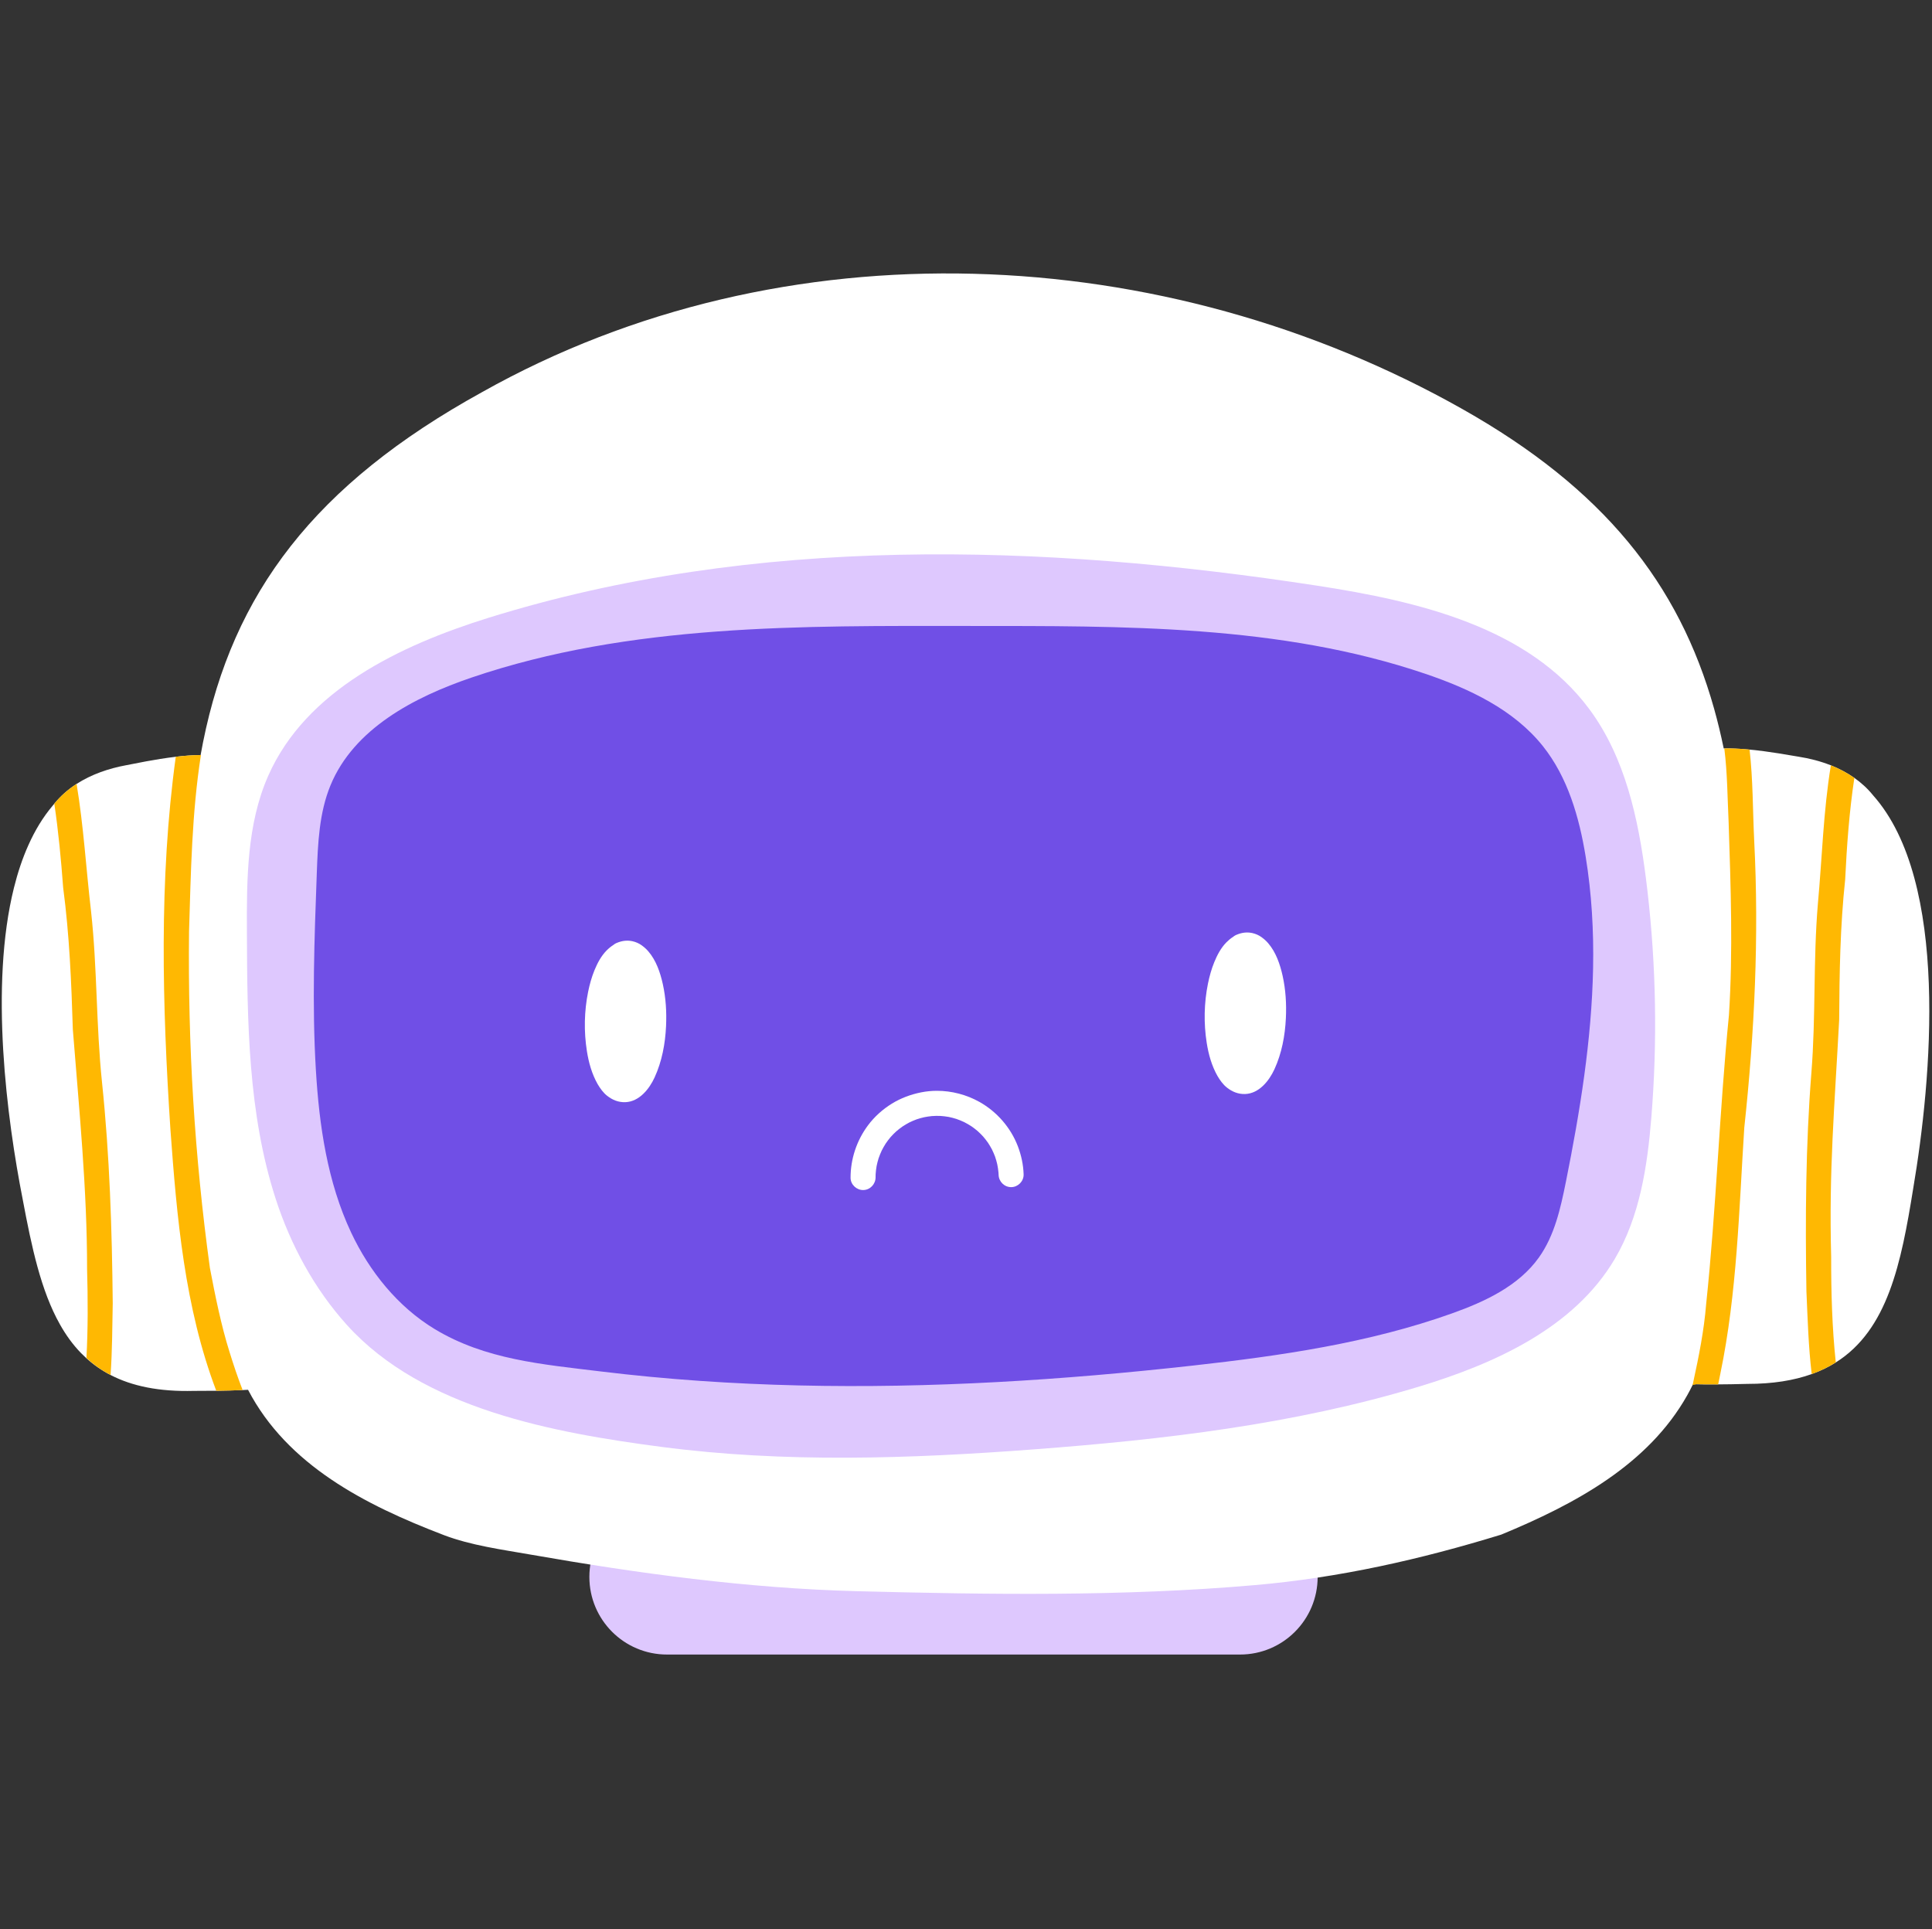 <svg width="634" height="633" viewBox="0 0 634 633" fill="none" xmlns="http://www.w3.org/2000/svg">
<rect x="0" y="0" width="634" height="633" fill="#333333" stroke="none"/>
<g clip-path="url(#clip0_8651_26863)">
<path d="M406.926 491.982H218.877C204.81 491.982 193.406 503.386 193.406 517.453V517.453C193.406 531.52 204.81 542.924 218.877 542.924H406.926C420.993 542.924 432.396 531.52 432.396 517.453V517.453C432.396 503.386 420.993 491.982 406.926 491.982Z" fill="#DEC8FE"/>
<path d="M627.845 389.907C623.882 414.634 619.46 436.375 602.428 447.074C600.049 448.575 597.424 449.855 594.527 450.889C588.694 452.989 581.737 454.121 573.377 454.113C569.743 454.203 566.289 454.277 562.818 454.285C560.759 454.302 558.692 454.293 556.583 454.236C556.247 454.236 555.919 454.236 555.582 454.219C555.533 454.318 555.484 454.416 555.426 454.515C554.86 455.672 554.269 456.788 553.654 457.887C540.856 480.588 517.022 493.501 492.623 503.576C466.189 511.706 439.493 517.728 411.894 520.132C368.56 523.914 324.552 523.258 281.103 522.134C245.333 521.207 209.349 516.301 174.145 510.131C164.825 508.498 154.504 507.112 145.636 503.724C119.669 493.796 94.261 480.719 81.397 456.049C80.806 456.082 80.216 456.115 79.633 456.139C76.712 456.27 73.857 456.328 70.969 456.369C68.557 456.402 66.121 456.41 63.61 456.41C52.165 456.714 43.288 454.827 36.29 451.2C33.328 449.666 30.703 447.828 28.365 445.704C27.774 445.17 27.2 444.621 26.642 444.055C23.927 441.273 21.638 438.107 19.669 434.595C13.442 423.552 10.382 409.211 7.469 393.664C2.227 367.034 -3.434 323.519 4.573 291.334C5.804 286.37 7.362 281.669 9.307 277.346C11.456 272.521 14.09 268.157 17.257 264.408C17.347 264.301 17.429 264.186 17.527 264.079C17.626 263.956 17.716 263.841 17.823 263.727C19.816 261.274 22.163 259.206 24.755 257.483C24.878 257.401 25.001 257.319 25.133 257.237C30.03 254.087 35.716 252.142 41.443 251.092C44.068 250.608 50.779 249.14 57.679 248.327C60.443 247.999 63.249 247.769 65.834 247.761C66.088 246.35 66.359 244.947 66.629 243.561C76.425 194.746 103.04 159.074 158.188 128.678C257.327 72.955 382.031 78.969 479.964 134.265C526.137 160.329 550.955 191.407 562.506 232.592C563.688 236.817 564.738 241.149 565.649 245.595L565.846 245.587C568.151 245.546 570.645 245.669 573.106 245.882C573.459 245.907 573.804 245.94 574.14 245.973C580.95 246.613 587.521 247.876 590.13 248.286C593.756 248.852 597.382 249.771 600.812 251.133C603.536 252.224 606.136 253.586 608.524 255.26C610.788 256.86 612.872 258.747 614.652 260.962C639.839 289.201 633.867 354.407 627.845 389.907Z" fill="white"/>
<path d="M540.625 292.36C543.481 317.016 543.91 341.953 541.901 366.692C540.594 382.788 538.094 399.282 529.865 413.177C516.484 435.771 490.512 447.509 465.372 455.093C424.479 467.431 381.74 472.399 339.147 475.609C298.539 478.669 257.488 480.089 217 474.777C181.808 470.159 138.785 462.364 113.889 434.825C103.176 422.974 95.379 408.546 90.468 393.389C81.376 365.326 81.143 335.274 81.022 305.776C80.95 288.374 81.009 270.37 88.067 254.464C100.458 226.538 131.099 211.825 160.268 202.74C247.663 175.519 341.806 178.285 432.279 192.194C465.487 197.3 501.633 205.77 521.613 232.783C533.331 248.628 537.642 268.686 540.124 288.236C540.299 289.61 540.466 290.985 540.625 292.36Z" fill="#DEC8FE"/>
<path d="M75.306 443.595C72.609 435.04 70.599 425.106 68.88 416.062C63.835 379.379 61.63 342.831 62.035 305.674C62.644 286.309 62.935 266.927 65.932 247.767C65.9 247.759 65.869 247.755 65.838 247.746C65.837 247.752 65.835 247.757 65.834 247.763C63.25 247.772 60.447 247.998 57.678 248.33C52.123 288.763 53.273 329.969 55.925 370.614C58.02 399.525 60.618 429.143 70.97 456.37C73.858 456.332 76.712 456.27 79.631 456.141C78.01 452.027 76.617 447.812 75.306 443.595Z" fill="#FFB802"/>
<path d="M572.399 370.054C570.67 396.964 570.044 424.229 564.559 450.705C564.321 451.897 564.082 453.082 563.835 454.275C561.448 454.29 559.052 454.272 556.597 454.206C556.589 454.215 556.59 454.231 556.581 454.239L556.573 454.24L555.428 454.517C555.506 454.18 555.575 453.842 555.653 453.505C557.494 445.046 559.196 436.564 559.886 427.924C563.22 396.34 564.238 364.656 567.367 333.075C568.714 312.036 567.952 290.96 567.265 269.915C566.871 261.814 566.862 253.634 565.845 245.59C568.15 245.543 570.646 245.666 573.11 245.88C573.455 245.908 573.8 245.936 574.137 245.973C575.268 255.878 575.171 265.938 575.655 275.901C577.275 307.288 575.762 338.856 572.399 370.054Z" fill="#FFB802"/>
<path d="M600.813 251.136C598.337 266.167 597.947 281.458 596.547 296.622C594.993 315.063 595.893 333.586 594.421 352.025C592.537 375.885 592.401 399.804 592.79 423.725C593.196 432.753 593.447 441.89 594.526 450.893C597.425 449.854 600.05 448.572 602.426 447.072C601.208 435.577 600.891 423.979 600.912 412.434C600.15 383.988 602.02 363.293 603.538 334.65C603.629 319.117 603.85 304.165 605.508 288.603C606.05 277.445 606.855 266.284 608.523 255.26C606.138 253.585 603.535 252.224 600.813 251.136Z" fill="#FFB802"/>
<path d="M33.477 355.162C31.524 336.539 31.934 317.768 29.891 299.144C28.25 285.181 27.446 271.086 25.133 257.237C25.002 257.319 24.878 257.401 24.755 257.483C22.163 259.206 19.816 261.274 17.823 263.727C19.176 272.85 20.038 282.055 20.727 291.268C22.795 306.971 23.41 322.1 23.902 337.819C25.961 364.006 28.595 390.161 28.578 416.472C28.849 426.178 28.89 435.924 28.365 445.638C30.703 447.788 33.329 449.65 36.29 451.201C36.824 443.374 36.856 435.489 36.996 427.679C36.758 403.46 35.987 379.258 33.477 355.162Z" fill="#FFB802"/>
<path d="M522.781 317.768C522.327 341.22 518.491 364.751 513.857 387.818C512.113 396.499 510.138 405.432 504.997 412.641C498.329 421.992 487.298 427.122 476.481 430.98C449.197 440.714 420.273 444.889 391.483 448.099C348.579 452.883 305.377 455.623 262.195 454.621C240.45 454.116 218.722 452.66 197.129 450.027C178.068 447.702 159.27 446.174 142.653 436.128C130.509 428.787 121.208 417.178 115.219 404.432C107.441 387.88 104.753 369.397 103.658 351.141C102.369 329.627 103.163 308.048 103.958 286.51C104.319 276.738 104.729 266.726 108.46 257.686C116.101 239.17 135.776 228.787 154.74 222.339C206.8 204.637 263.039 205.371 318.026 205.407C368.445 205.441 419.995 204.9 467.739 221.105C482.222 226.021 496.74 232.855 506.285 244.807C514.467 255.052 518.232 268.134 520.345 281.074C522.331 293.232 523.02 305.489 522.781 317.768Z" fill="#704FE6"/>
<path d="M217.499 322.886C218.509 327.418 218.787 332.128 218.569 336.758C218.299 342.505 217.22 348.299 214.812 353.549C213.071 357.347 209.769 361.501 205.225 361.671L205.215 361.671C202.967 361.749 201.01 360.962 199.262 359.594C197.948 358.569 196.955 357.163 196.113 355.735C194.225 352.403 193.184 348.664 192.591 344.892C191.579 338.484 191.711 331.802 193 325.443C193.491 323.038 194.149 320.65 195.081 318.377C196.042 316.038 197.267 313.703 199.059 311.891C199.736 311.209 200.464 310.604 201.244 310.11C201.492 309.896 201.771 309.709 202.073 309.556C202.101 309.542 202.127 309.532 202.155 309.518C202.234 309.48 202.316 309.445 202.398 309.413C203.983 308.741 205.663 308.473 207.385 308.822C207.469 308.839 207.553 308.858 207.637 308.877C208.689 309.117 209.71 309.573 210.563 310.189C210.632 310.237 210.698 310.289 210.765 310.345C211.503 310.875 212.178 311.511 212.771 312.2C215.326 315.174 216.659 319.117 217.499 322.886Z" fill="white"/>
<path d="M420.901 320.206C421.911 324.739 422.189 329.449 421.971 334.078C421.701 339.826 420.622 345.619 418.214 350.869C416.473 354.667 413.171 358.822 408.627 358.991C408.623 358.991 408.62 358.992 408.617 358.992C406.368 359.069 404.412 358.283 402.664 356.915C401.35 355.889 400.357 354.483 399.515 353.055C397.627 349.723 396.586 345.984 395.993 342.213C394.981 335.804 395.113 329.122 396.402 322.763C396.893 320.359 397.551 317.971 398.483 315.697C399.444 313.359 400.669 311.023 402.461 309.212C403.138 308.529 403.866 307.925 404.646 307.43C404.894 307.216 405.173 307.029 405.475 306.877C405.503 306.863 405.529 306.852 405.557 306.838C405.636 306.8 405.718 306.765 405.8 306.733C407.385 306.061 409.065 305.793 410.787 306.143C410.871 306.159 410.955 306.178 411.039 306.198C412.091 306.437 413.111 306.893 413.965 307.509C414.034 307.558 414.1 307.61 414.166 307.665C414.905 308.195 415.579 308.831 416.173 309.521C418.727 312.494 420.061 316.437 420.901 320.206Z" fill="white"/>
<path d="M321.393 361.575C327.11 364.773 331.658 369.987 334.004 376.108C335.135 379.057 335.818 382.21 335.907 385.373C335.972 387.607 334.094 389.511 331.879 389.549C329.626 389.587 327.764 387.754 327.703 385.521C327.695 385.284 327.681 385.047 327.664 384.81C327.579 383.88 327.442 382.961 327.256 382.049C327.057 381.182 326.811 380.329 326.52 379.488C326.227 378.711 325.896 377.95 325.53 377.205C325.127 376.438 324.686 375.694 324.208 374.971C323.718 374.274 323.194 373.601 322.637 372.955C322.037 372.298 321.408 371.674 320.744 371.084C320.101 370.544 319.436 370.036 318.744 369.561C317.987 369.071 317.208 368.619 316.404 368.211C315.568 367.816 314.712 367.469 313.838 367.166C312.99 366.898 312.131 366.677 311.263 366.502C310.366 366.347 309.463 366.242 308.554 366.182C307.642 366.148 306.732 366.165 305.82 366.23C304.961 366.314 304.109 366.441 303.262 366.612C302.418 366.805 301.587 367.039 300.768 367.317C299.962 367.617 299.171 367.953 298.397 368.333C297.621 368.741 296.866 369.188 296.133 369.674C295.433 370.17 294.757 370.696 294.107 371.253C293.452 371.853 292.827 372.484 292.238 373.147C291.673 373.819 291.145 374.519 290.651 375.246C290.178 375.987 289.744 376.749 289.351 377.532C288.957 378.374 288.609 379.231 288.309 380.111C288.051 380.943 287.836 381.786 287.664 382.64C287.51 383.527 287.402 384.421 287.345 385.319C287.331 385.654 287.327 385.992 287.327 386.328C287.327 388.562 285.557 390.462 283.298 390.504C281.09 390.542 279.122 388.709 279.119 386.476C279.113 380.3 281.129 374.262 284.808 369.311C286.929 366.452 289.64 364.023 292.666 362.155C295.614 360.334 298.864 359.133 302.251 358.453C303.97 358.108 305.723 357.94 307.478 357.94C312.324 357.94 317.184 359.219 321.393 361.575Z" fill="white"/>
</g>
<defs>
<clipPath id="clip0_8651_26863">
<rect width="632.533" height="453.198" fill="white" transform="translate(0.582 89.726)"/>
</clipPath>
</defs>
</svg>
